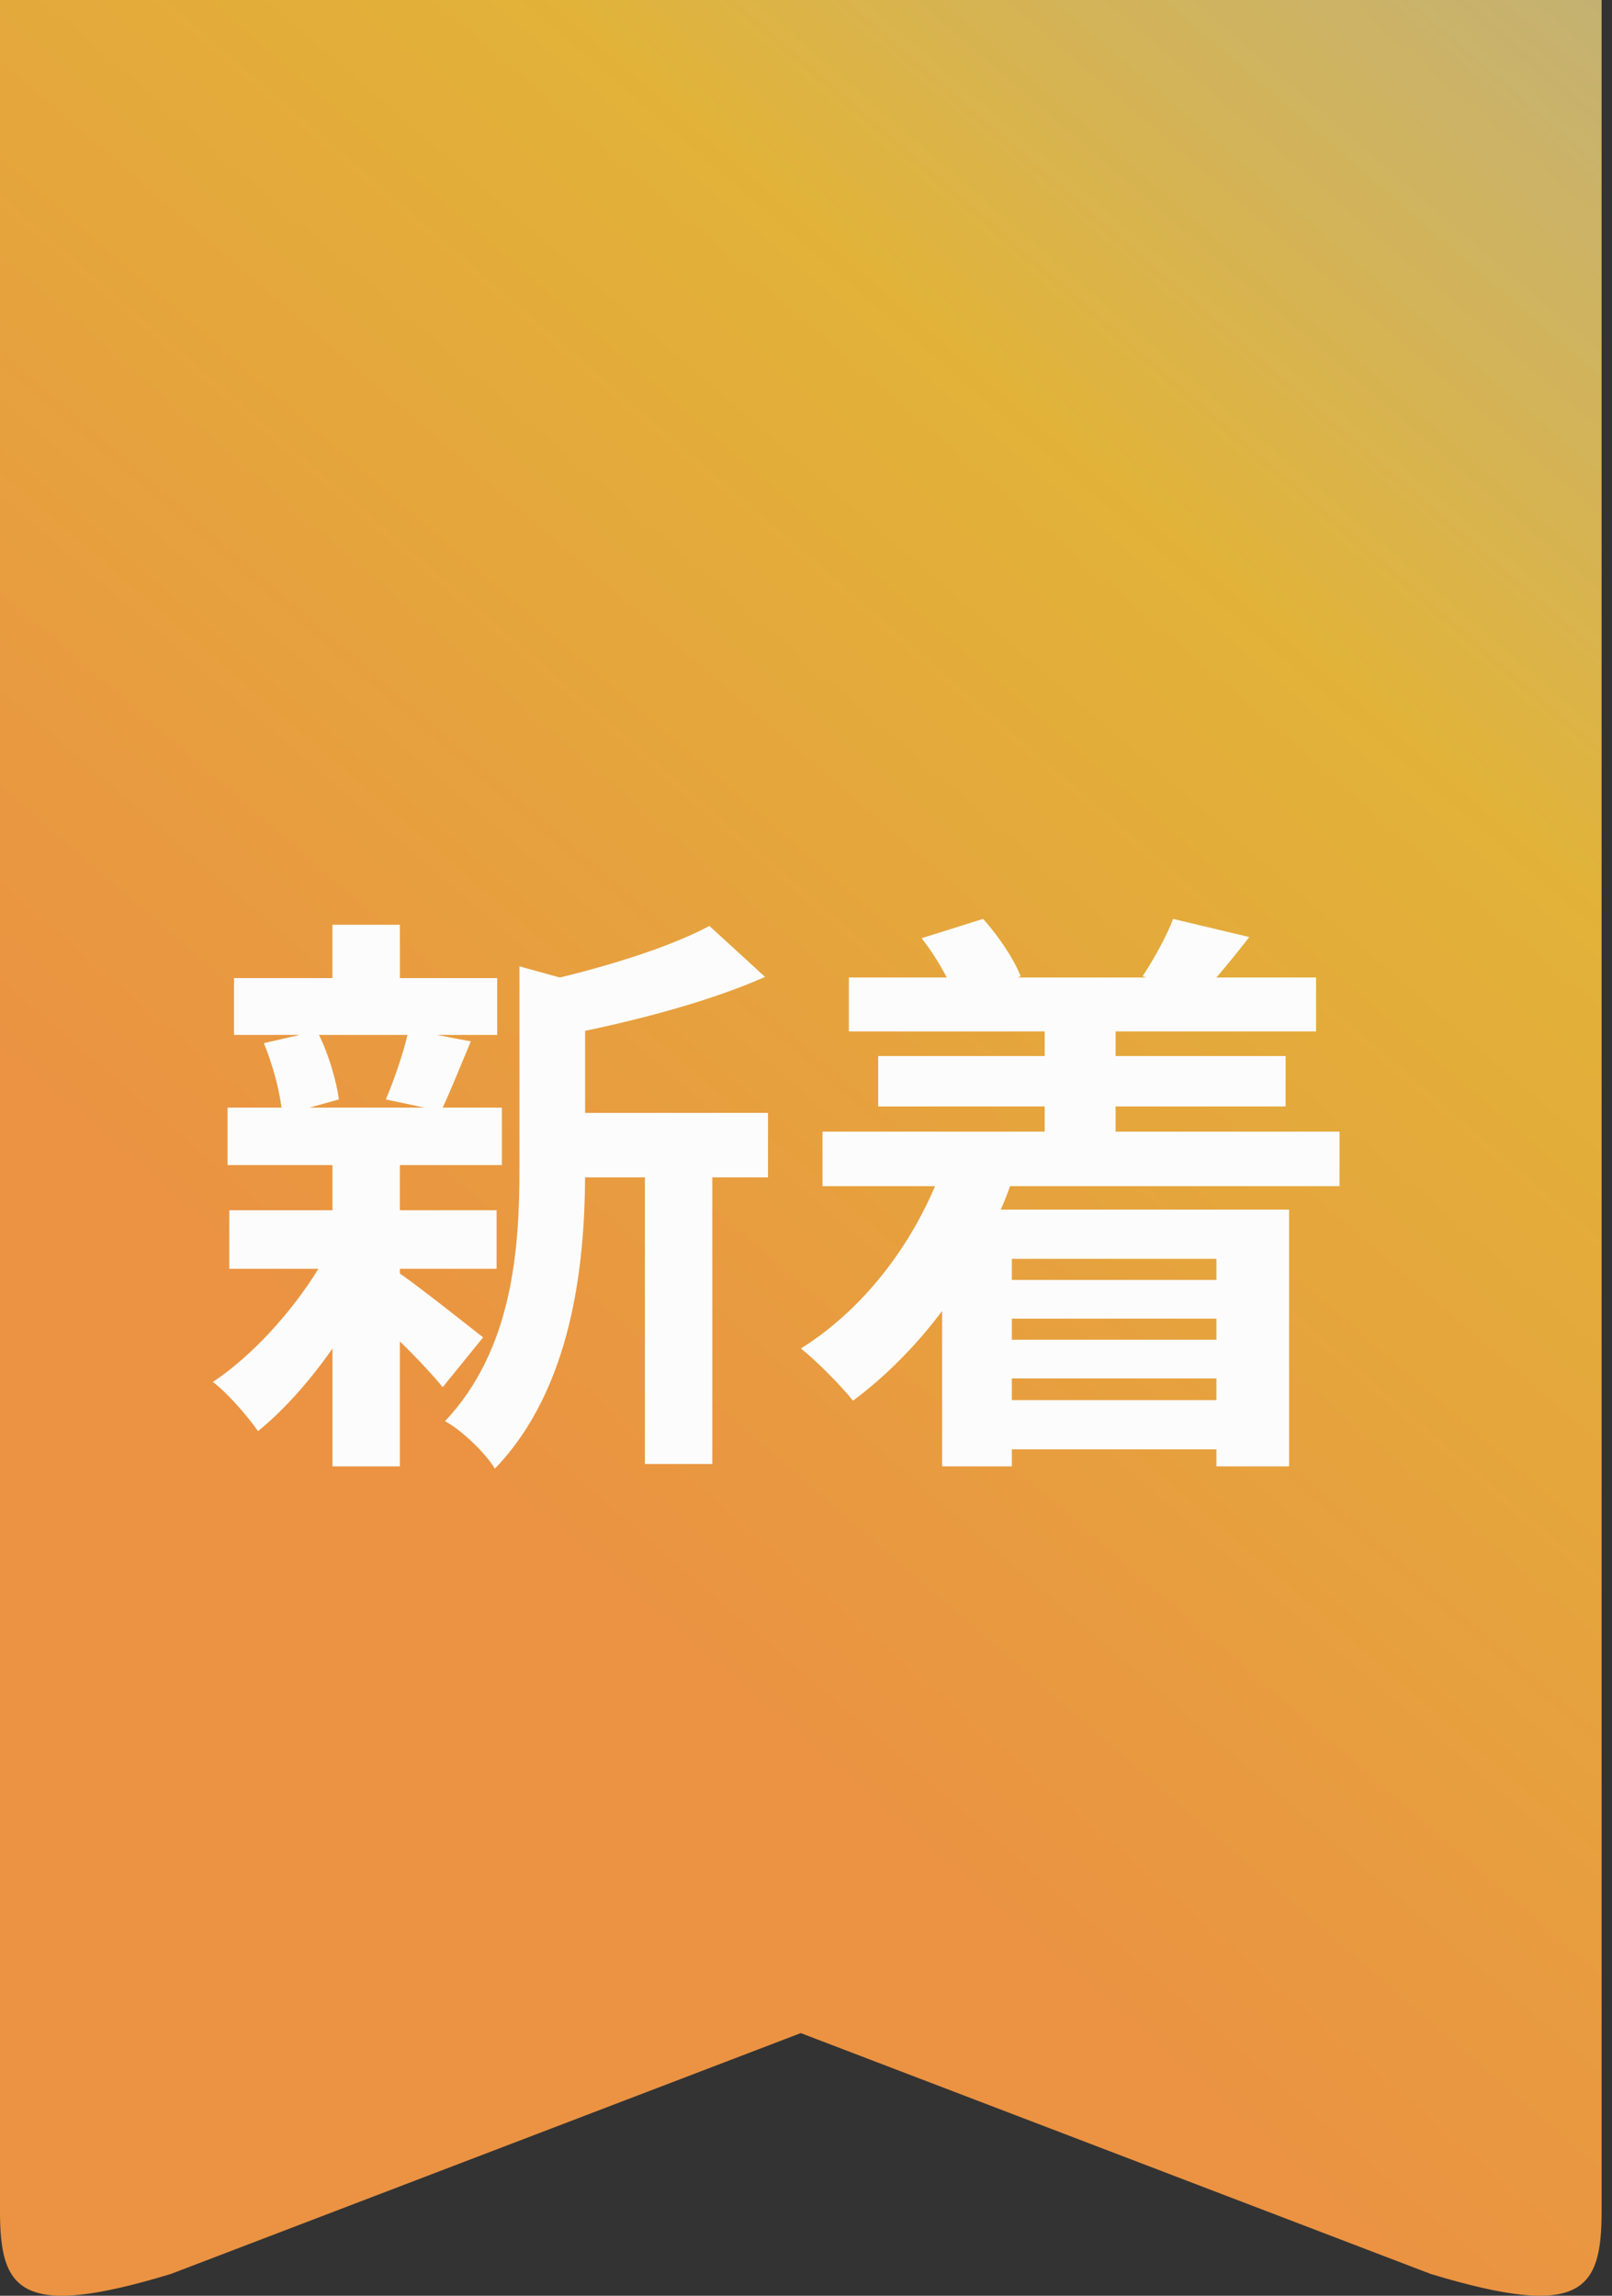 <svg width="33" height="47" viewBox="0 0 33 47" fill="none" xmlns="http://www.w3.org/2000/svg">
<rect x="0" y="0" width="33" height="47" fill="#333333" stroke="none"/>
<path d="M32.787 0L32.787 45.264C32.787 46.888 32.4 47.496 29.289 46.554L16.393 41.623L3.498 46.554C0.4 47.496 -2.67029e-05 46.889 -2.67029e-05 45.264V0H32.787Z" fill="url(#paint0_linear_13122_5317)"/>
<path d="M8.342 21.188C8.246 21.596 8.054 22.148 7.898 22.508L8.69 22.676H6.338L6.938 22.508C6.89 22.148 6.734 21.596 6.53 21.188H8.342ZM8.186 25.976H10.166V24.776H8.186V23.852H10.274V22.676H9.062C9.23 22.316 9.422 21.836 9.638 21.32L8.942 21.188H10.178V20.024H8.186V18.932H6.806V20.024H4.79V21.188H6.134L5.402 21.356C5.57 21.764 5.714 22.28 5.762 22.676H4.658V23.852H6.806V24.776H4.694V25.976H6.518C5.966 26.876 5.138 27.776 4.358 28.292C4.658 28.52 5.066 28.988 5.282 29.3C5.798 28.88 6.338 28.28 6.806 27.608V30.02H8.186V27.464C8.534 27.8 8.87 28.16 9.062 28.4L9.89 27.38C9.614 27.164 8.618 26.372 8.186 26.072V25.976ZM15.722 22.784H11.978V21.104C13.238 20.84 14.606 20.468 15.662 20L14.522 18.956C13.79 19.352 12.602 19.736 11.462 20.012L10.634 19.784V23.936C10.634 25.592 10.49 27.632 9.11 29.096C9.434 29.264 9.95 29.756 10.13 30.068C11.714 28.424 11.966 25.892 11.978 24.104H13.202V29.972H14.582V24.104H15.722V22.784ZM24.902 25.772V26.204H20.714V25.772H24.902ZM20.714 28.664V28.22H24.902V28.664H20.714ZM24.902 27.428H20.714V26.996H24.902V27.428ZM27.422 24.284V23.168H22.838V22.652H26.318V21.62H22.838V21.116H26.942V20.012H24.902C25.106 19.772 25.334 19.496 25.574 19.184L24.014 18.812C23.894 19.148 23.618 19.64 23.39 19.988L23.474 20.012H20.834L20.894 19.988C20.762 19.64 20.438 19.16 20.126 18.812L18.866 19.208C19.058 19.448 19.238 19.736 19.382 20.012H17.378V21.116H21.386V21.62H17.978V22.652H21.386V23.168H16.838V24.284H19.142C18.554 25.664 17.582 26.864 16.394 27.608C16.706 27.848 17.234 28.388 17.462 28.676C18.122 28.184 18.746 27.56 19.286 26.84V30.02H20.714V29.672H24.902V30.02H26.39V24.764H20.486C20.558 24.608 20.618 24.452 20.678 24.284H27.422Z" fill="#FCFCFC"/>
<defs>
<linearGradient id="paint0_linear_13122_5317" x1="9.61" y1="59.484" x2="49.976" y2="12.776" gradientUnits="userSpaceOnUse">
<stop offset="0.366" stop-color="#FF9E44" stop-opacity="0.9"/>
<stop offset="0.748" stop-color="#F5C139" stop-opacity="0.9"/>
<stop offset="0.997" stop-color="#FEE692" stop-opacity="0.7"/>
</linearGradient>
</defs>
</svg>
